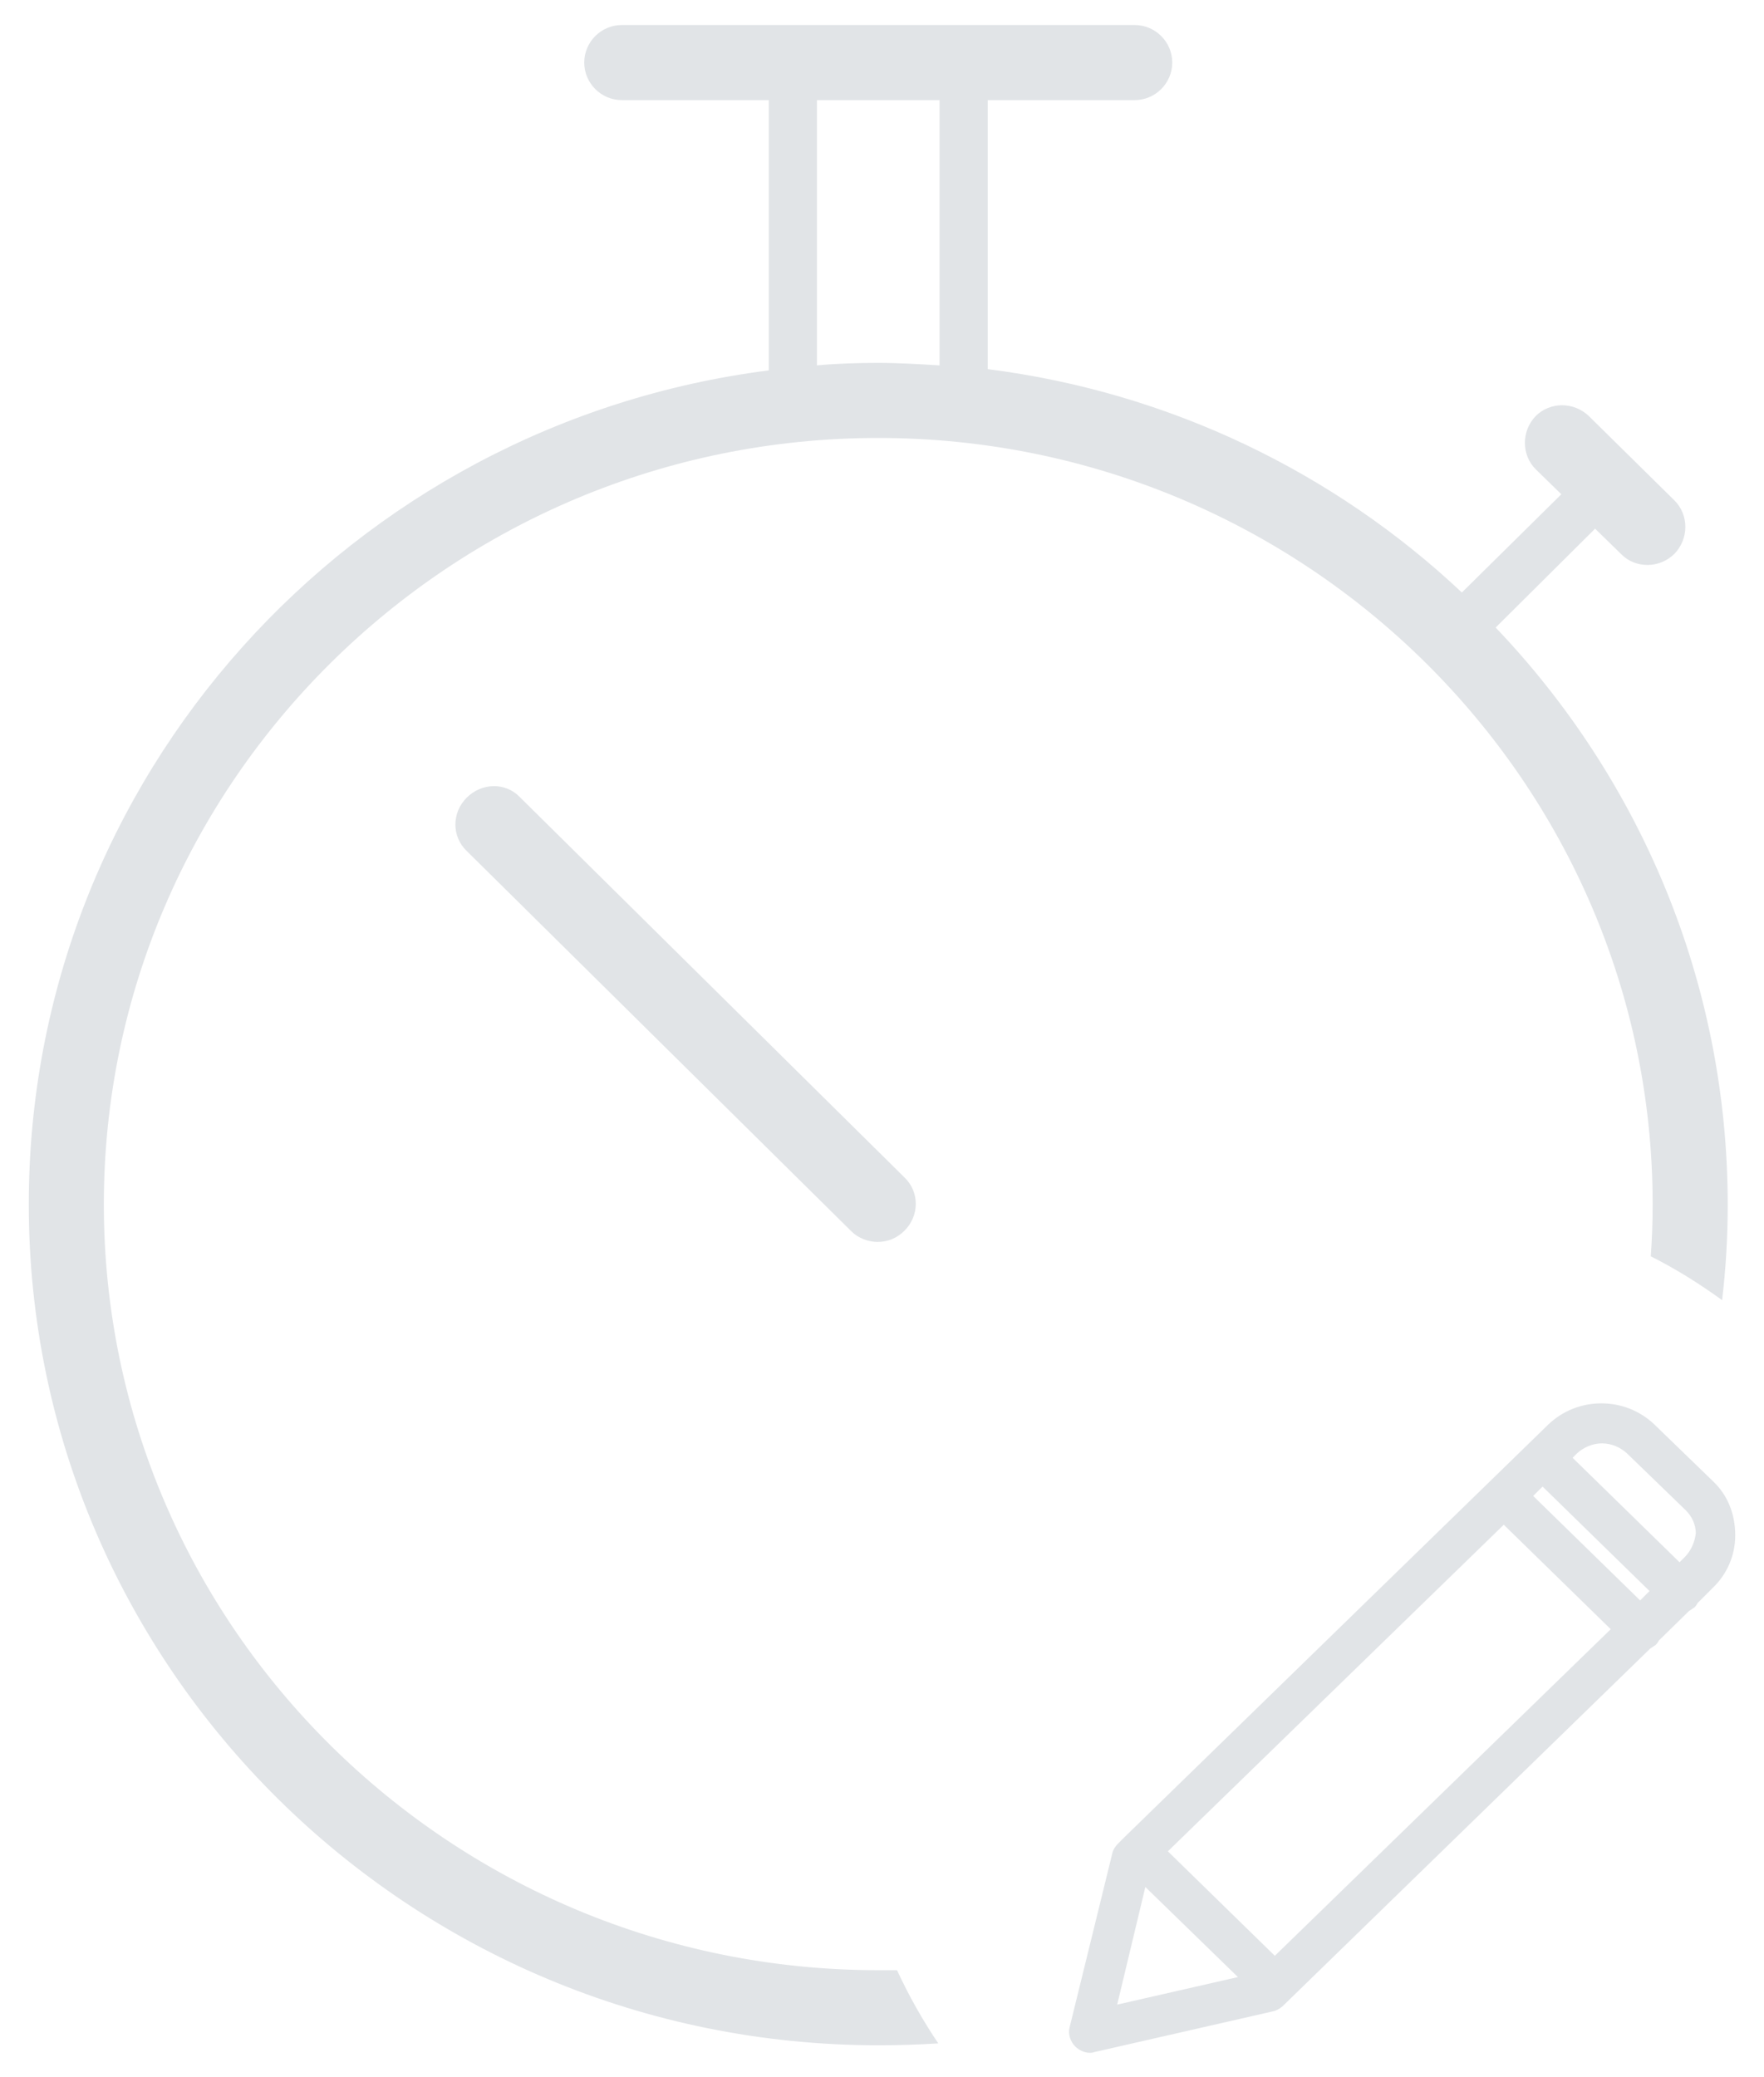 <?xml version="1.0" encoding="utf-8"?>
<!-- Generator: Adobe Illustrator 17.1.0, SVG Export Plug-In . SVG Version: 6.00 Build 0)  -->
<!DOCTYPE svg PUBLIC "-//W3C//DTD SVG 1.1//EN" "http://www.w3.org/Graphics/SVG/1.1/DTD/svg11.dtd">
<svg version="1.1" id="Layer_1" xmlns:sketch="http://www.bohemiancoding.com/sketch/ns"
	 xmlns="http://www.w3.org/2000/svg" xmlns:xlink="http://www.w3.org/1999/xlink" x="0px" y="0px" viewBox="0 0 282 332"
	 enable-background="new 0 0 282 332" xml:space="preserve">
<path fill="#E1E4E7" d="M273.9,236.8l-9.4-9.1c-2.3-2.2-5.3-3.4-8.5-3.4c-3.2,0-6.2,1.2-8.5,3.4l-67.8,66c0,0,0,0,0,0c0,0,0,0,0,0
	l-1,1c-0.4,0.4-0.8,1-0.9,1.6L171,324c-0.3,1.1,0.1,2.3,0.9,3.1c0.6,0.6,1.5,1,2.3,1c0.2,0,0.5,0,0.7-0.1l28.5-6.5
	c0.6-0.1,1.1-0.4,1.6-0.8l58.8-57.2c0.3-0.2,0.6-0.4,0.9-0.6c0.2-0.2,0.4-0.5,0.5-0.7l4.8-4.7c0.3-0.2,0.6-0.4,0.9-0.6
	c0.2-0.2,0.4-0.5,0.5-0.7l2.4-2.4c2.3-2.2,3.6-5.2,3.6-8.4C277.4,242,276.2,239,273.9,236.8z M178.6,320.4l4.5-18.8l14.8,14.4
	L178.6,320.4z M203.8,312.6l-17.1-16.7l53.7-52.2l17.1,16.7L203.8,312.6z M262.2,255.8l-17.1-16.7l1.5-1.5l17.1,16.7L262.2,255.8z
	 M269.3,248.9l-0.8,0.8l-17.1-16.7l0.7-0.7c1.1-1,2.5-1.6,4-1.6c1.5,0,2.9,0.6,4,1.6l9.4,9.1c1,1,1.6,2.3,1.6,3.7
	C270.9,246.6,270.3,247.9,269.3,248.9z M83.1,127.4l61.5,60.8c2.4,2.3,2.4,6.1,0,8.5c-1.2,1.2-2.7,1.8-4.3,1.8
	c-1.5,0-3.1-0.6-4.2-1.7l-61.5-60.8c-2.4-2.3-2.4-6.1,0-8.5C77,125.1,80.8,125,83.1,127.4z M140.4,314.9
	c-68.3,0-123.8-54.9-123.8-122.4C16.6,125,72.1,70,140.4,70S264.2,125,264.2,192.5c0,2.8-0.1,5.5-0.3,8.3c4,2,7.8,4.4,11.4,7
	c0.6-5,0.9-10.1,0.9-15.2c0-35.7-14.1-68.2-37.1-92.3L255,84.5l4.2,4.1c1.2,1.2,2.7,1.7,4.2,1.7c1.5,0,3.1-0.6,4.3-1.8
	c2.3-2.4,2.3-6.2,0-8.5l-13.7-13.5c-2.4-2.3-6.2-2.3-8.5,0c-2.3,2.4-2.3,6.2,0,8.5l4.1,4l-15.9,15.7c-20.3-19.1-46.6-32-75.8-35.7
	V16h23.5c3.3,0,6-2.7,6-6s-2.7-6-6-6h-82c-3.3,0-6,2.7-6,6s2.7,6,6,6h23.5v43.2C56.2,67.7,4.6,124.2,4.6,192.5
	c0,74.1,60.9,134.4,135.8,134.4c3.2,0,6.5-0.1,9.6-0.3c-2.5-3.7-4.7-7.6-6.6-11.7C142.4,314.9,141.4,314.9,140.4,314.9z M130.5,16
	h19.7v42.4c-3.3-0.2-6.5-0.4-9.8-0.4c-3.3,0-6.6,0.1-9.8,0.4V16z"/>
</svg>
